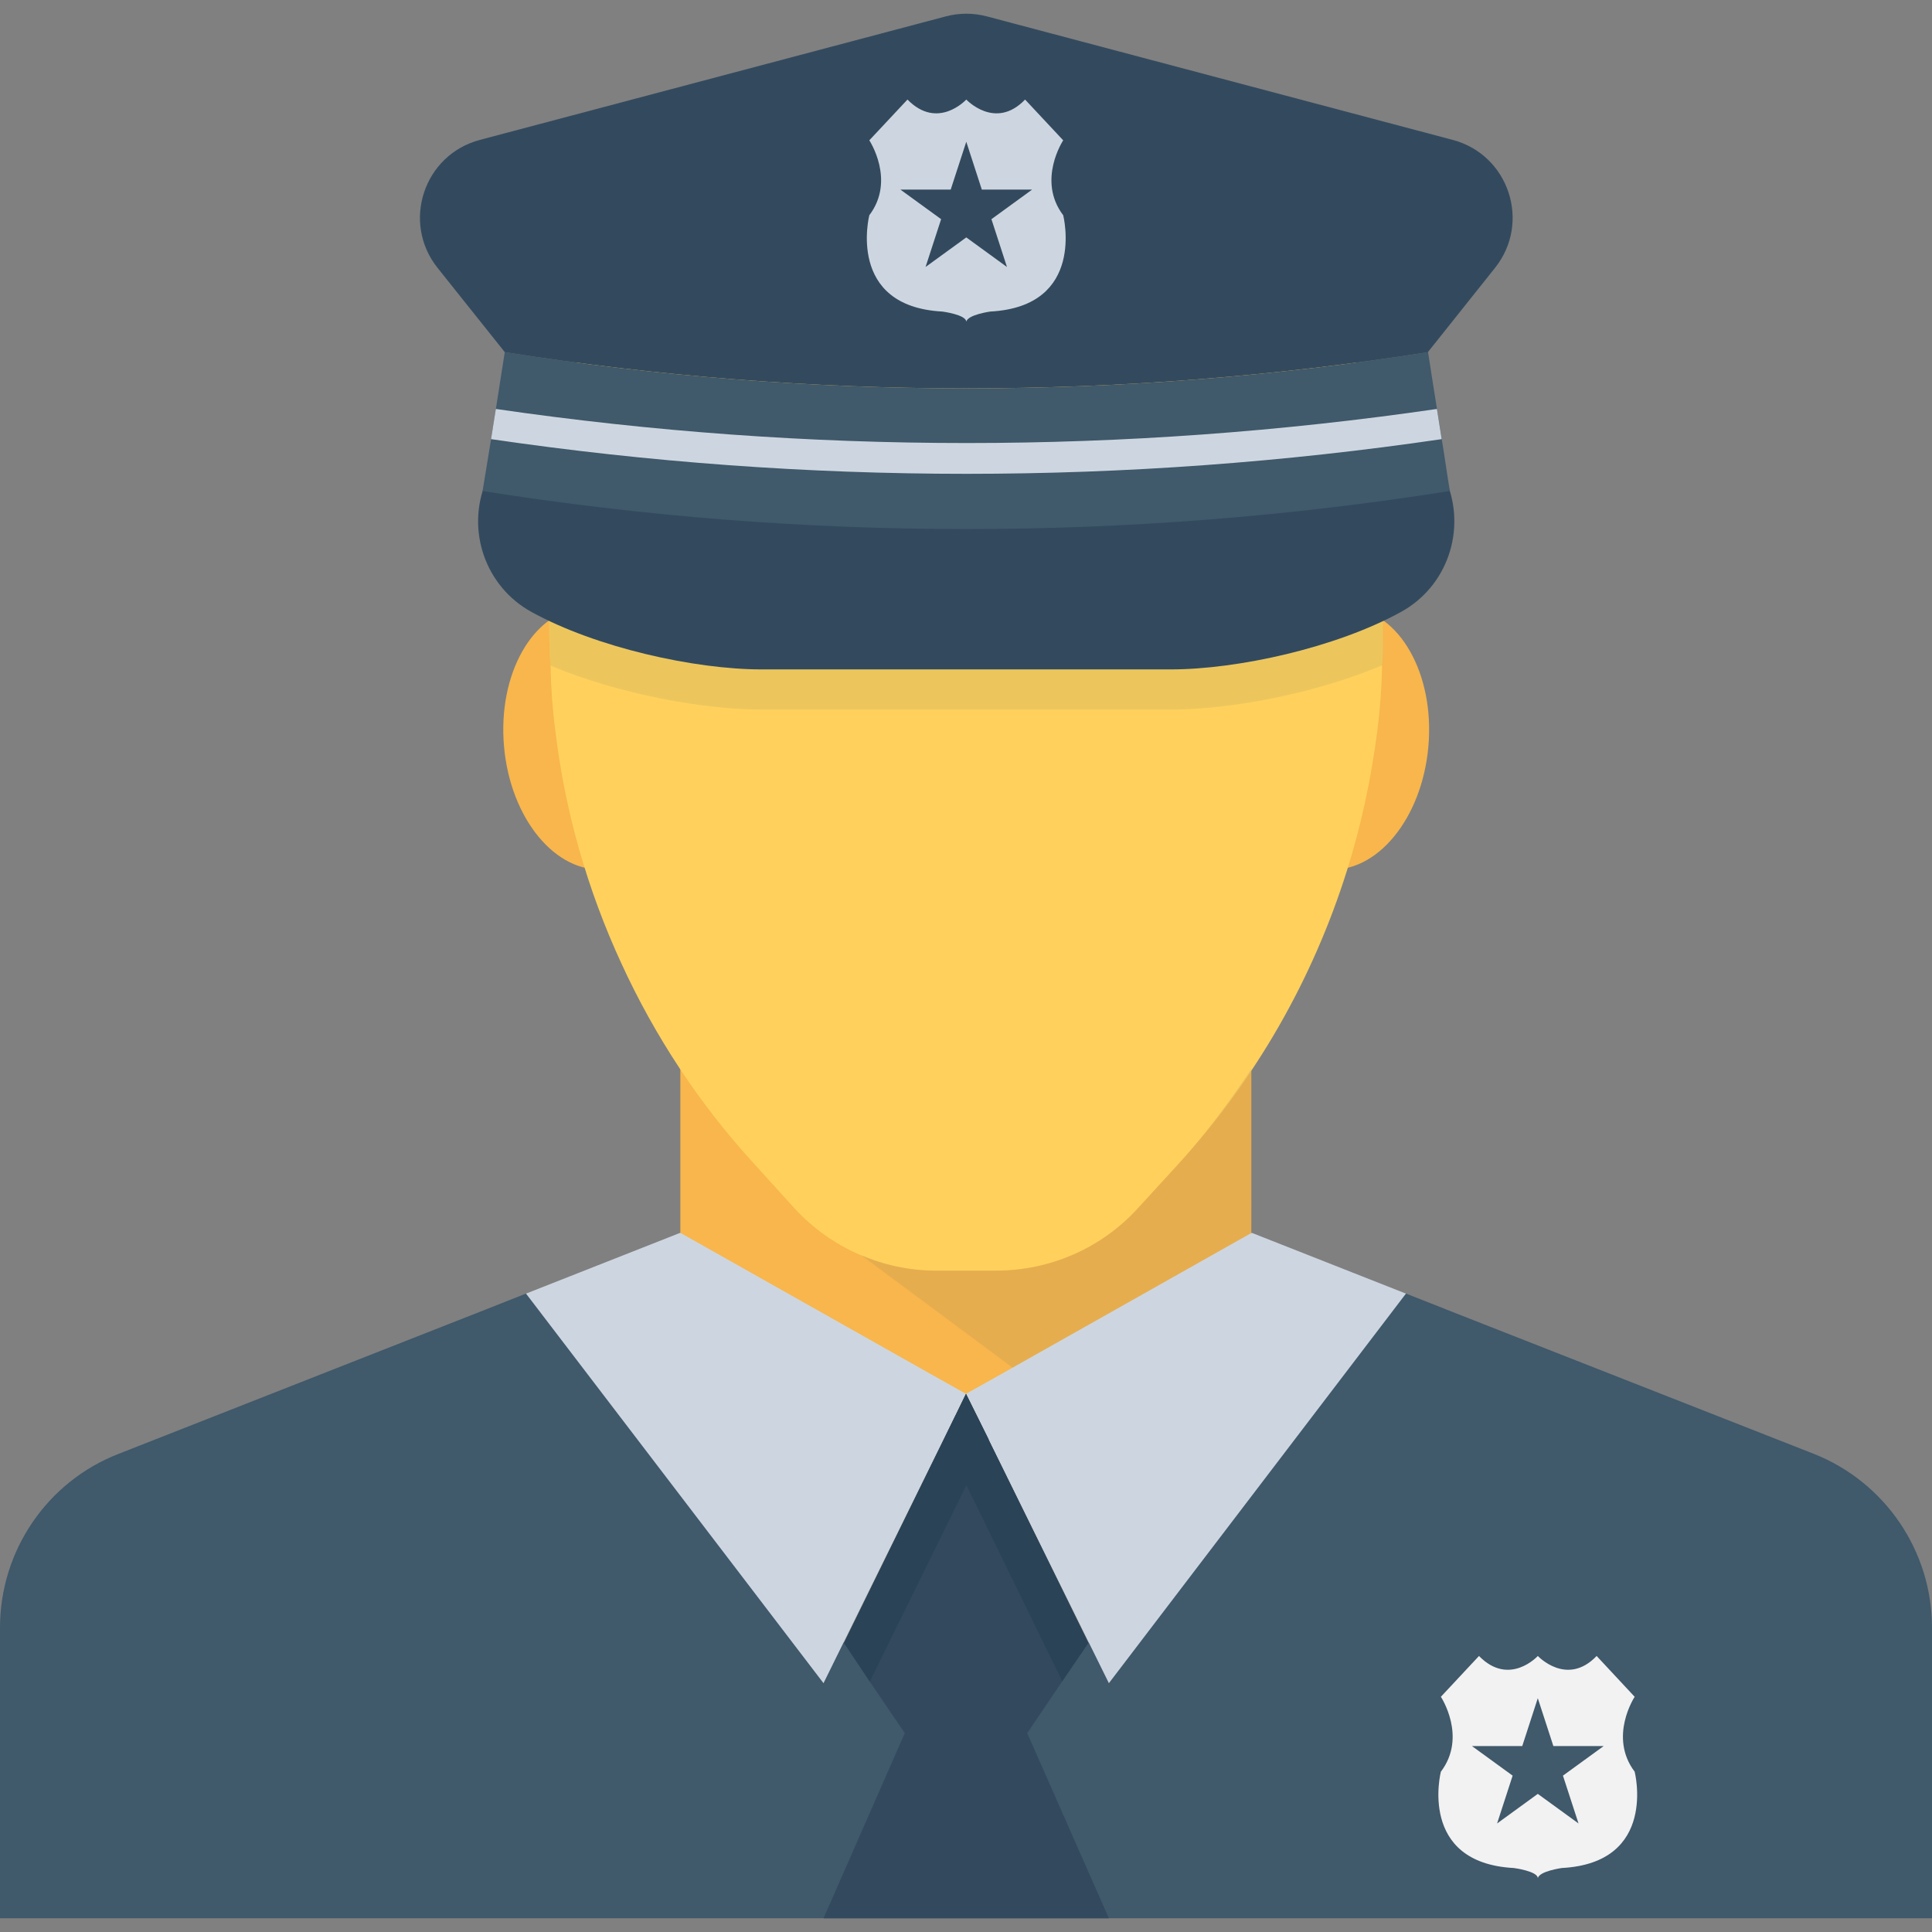 <?xml version="1.0" encoding="iso-8859-1"?>
<!-- Generator: Adobe Illustrator 19.0.0, SVG Export Plug-In . SVG Version: 6.00 Build 0)  -->
<svg version="1.1" id="Capa_1" xmlns="http://www.w3.org/2000/svg" xmlns:xlink="http://www.w3.org/1999/xlink" x="0px" y="0px"
	 viewBox="0 0 512 512" style="enable-background:new 0 0 512 512;" xml:space="preserve">
<rect x="0" y="0" width="512" height="512" fill="#808080" stroke="none"/>
<g>
	<path style="fill:#F8B64C;" d="M180.341,337.38v-0.043l0.032,0.021h0.011v0.021c37.899,50.187,113.291,50.187,151.211,0
		l0.021-0.043v0.043v-55.392H180.299v55.392L180.341,337.38L180.341,337.38z"/>
	<path style="fill:#F8B64C;" d="M181.131,193.636c1.685,19.147-7.605,35.605-20.736,36.736
		c-13.141,1.163-25.152-13.44-26.827-32.587c-1.685-19.147,7.605-35.584,20.747-36.747
		C167.445,159.897,179.467,174.489,181.131,193.636"/>
	<path style="fill:#F8B64C;" d="M378.539,197.796c-1.675,19.147-13.685,33.749-26.837,32.597
		c-13.12-1.131-22.432-17.589-20.747-36.747c1.664-19.147,13.685-33.739,26.837-32.587
		C370.912,162.191,380.224,178.649,378.539,197.796"/>
</g>
<path style="fill:#FFD15C;" d="M366.496,134.5v36.267c0,1.163,0,2.347-0.107,3.52c0,0.64,0,1.387-0.117,2.016
	c-0.117,5.877-0.533,11.627-1.28,17.397c-1.6,12.587-4.267,24.96-8,36.896c-9.067,28.917-24.309,55.584-44.907,78.069l-10.549,11.52
	c-9.589,10.56-23.264,16.544-37.557,16.544h-16c-14.187,0-27.84-6.069-37.451-16.544l-10.443-11.52
	c-14.613-15.883-26.549-34.005-35.403-53.333c-8.971-19.413-14.933-40.213-17.504-61.643c-0.747-5.664-1.163-11.52-1.28-17.291
	v-1.141c0-0.107-0.107-0.107-0.107-0.213c-0.117-1.397-0.117-2.891-0.117-4.267c-0.107-0.853-0.107-1.6-0.107-2.453v-33.173
	c0-6.187,0.544-12.267,1.6-18.251c0.651-4.16,1.504-8.107,2.667-12.043c13.12-46.187,55.691-80.117,106.24-80.117
	c50.443,0,93.024,33.931,106.133,80.117c1.152,3.936,2.123,7.883,2.773,12.043C365.984,122.671,366.496,128.527,366.496,134.5"/>
<g style="opacity:0.1;">
	<g>
		<path style="fill:#40596B;" d="M312.128,308.676l-10.56,11.52c-9.6,10.549-23.264,16.523-37.557,16.523h-16
			c-6.901,0-13.653-1.493-19.904-4.171l52.619,39.083c19.243-5.141,37.109-16.331,50.443-33.749c0.16-0.192,0.277-0.352,0.427-0.544
			l0.032-54.133C325.717,292.1,319.349,300.708,312.128,308.676"/>
	</g>
</g>
<path style="fill:#40596B;" d="M512,431.353v77.003H0v-77.003c0-20.373,12.48-38.731,31.467-46.08l97.387-38.293l10.549-4.171
	l84.267,92.587l26.453-53.856v-0.128l5.867-12.053l5.973,12.053l26.453,53.984l84.171-92.587l10.336,4.064l0.224,0.107
	l97.504,38.293C499.52,392.729,512,410.98,512,431.353"/>
<g>
	<polygon style="fill:#CDD6E0;" points="372.587,342.82 293.867,446.063 256,369.38 265.696,363.94 331.509,326.82 331.627,326.82 
		331.733,326.713 	"/>
	<polygon style="fill:#CDD6E0;" points="139.403,342.82 218.24,446.063 256,369.38 246.293,363.94 180.48,326.82 180.256,326.713 	
		"/>
</g>
<polygon style="fill:#334A5E;" points="218.24,508.367 239.776,459.3 230.507,445.647 223.68,435.396 250.133,381.444 256,369.38 
	261.984,381.444 261.984,381.551 288.427,435.396 281.504,445.551 272.224,459.3 293.867,508.367 "/>
<polygon style="fill:#2A4356;" points="288.427,435.396 281.504,445.551 256.107,393.583 230.507,445.647 223.68,435.396 
	250.133,381.433 256,369.38 261.984,381.433 261.984,381.551 "/>
<path style="fill:#F2F2F2;" d="M413.877,495.044c0,0-6.005,0.832-6.336,2.709c0-1.877-6.357-2.709-6.357-2.709
	c-25.525-1.355-19.339-25.525-19.339-25.525c7.029-9.248,0-19.851,0-19.851l10.101-10.816c8.053,8.224,15.595,0,15.595,0
	s7.712,8.224,15.584,0l10.08,10.816c0,0-6.997,10.603,0,19.851C433.205,469.529,439.392,493.689,413.877,495.044"/>
<polygon style="fill:#40596B;" points="407.531,450.041 411.659,462.724 424.992,462.724 414.197,470.564 418.325,483.236 
	407.531,475.396 396.747,483.236 400.864,470.564 390.08,462.724 403.413,462.724 "/>
<g style="opacity:0.1;">
	<g>
		<path style="fill:#40596B;" d="M145.589,162.607v5.707c0,0.853,0,1.6,0.107,2.453c0,1.387,0,2.88,0.117,4.267
			c0,0.107,0.107,0.107,0.107,0.213v1.163c18.443,7.691,40.853,11.637,55.893,11.637h108.48c15.04,0,37.557-3.947,56-11.744
			c0.107-0.64,0.107-1.376,0.107-2.016c0.128-1.163,0.128-2.357,0.128-3.52v-8.171L145.589,162.607L145.589,162.607z"/>
	</g>
</g>
<path style="fill:#334A5E;" d="M383.339,127.609c5.291,12.917,0.192,27.819-12.043,34.549
	c-17.205,9.493-43.317,15.243-61.024,15.243H201.845c-17.717,0-43.808-5.749-61.024-15.243
	c-12.224-6.731-17.355-21.632-12.021-34.549H383.339z"/>
<path style="fill:#40596B;" d="M384.224,130.127c-84.917,13.44-171.413,13.44-256.331,0c0.747-4.587,1.504-9.163,2.251-13.749
	c0.416-2.667,0.853-5.333,1.269-8c0.747-5.024,1.6-10.037,2.357-15.04c81.067,12.789,163.627,12.789,244.683,0
	c0.736,5.003,1.589,10.016,2.357,15.04c0.416,2.667,0.853,5.333,1.269,8C382.837,120.964,383.467,125.551,384.224,130.127"/>
<path style="fill:#334A5E;" d="M384.981,37.071L261.504,4.335c-3.563-0.939-7.339-0.939-10.912,0.021L127.179,37.071
	c-14.891,3.936-20.821,21.877-11.221,33.92l17.664,22.144l0.149,0.245c0-0.021,0-0.032,0-0.043
	c81.056,12.789,163.584,12.789,244.661,0l0.128-0.213l17.643-22.144C405.803,58.937,399.851,41.007,384.981,37.071"/>
<g>
	<path style="fill:#CDD6E0;" d="M382.059,116.377c-83.52,12.256-168.299,12.256-251.925,0c0.416-2.667,0.853-5.333,1.269-8
		c82.773,12.043,166.731,12.043,249.397,0C381.205,111.044,381.643,113.711,382.059,116.377"/>
	<path style="fill:#CDD6E0;" d="M262.421,82.564c0,0-6.005,0.832-6.347,2.709c0-1.877-6.336-2.709-6.336-2.709
		c-25.536-1.355-19.36-25.525-19.36-25.525c7.029-9.248,0-19.851,0-19.851l10.112-10.805c8.043,8.224,15.584,0,15.584,0
		s7.701,8.224,15.584,0l10.101,10.805c0,0-7.019,10.603,0,19.851C281.76,57.049,287.925,81.209,262.421,82.564"/>
</g>
<polygon style="fill:#334A5E;" points="256.075,37.561 260.192,50.244 273.525,50.244 262.741,58.084 266.859,70.756 
	256.075,62.916 245.28,70.756 249.408,58.084 238.613,50.244 251.947,50.244 "/>
<g>
</g>
<g>
</g>
<g>
</g>
<g>
</g>
<g>
</g>
<g>
</g>
<g>
</g>
<g>
</g>
<g>
</g>
<g>
</g>
<g>
</g>
<g>
</g>
<g>
</g>
<g>
</g>
<g>
</g>
</svg>
